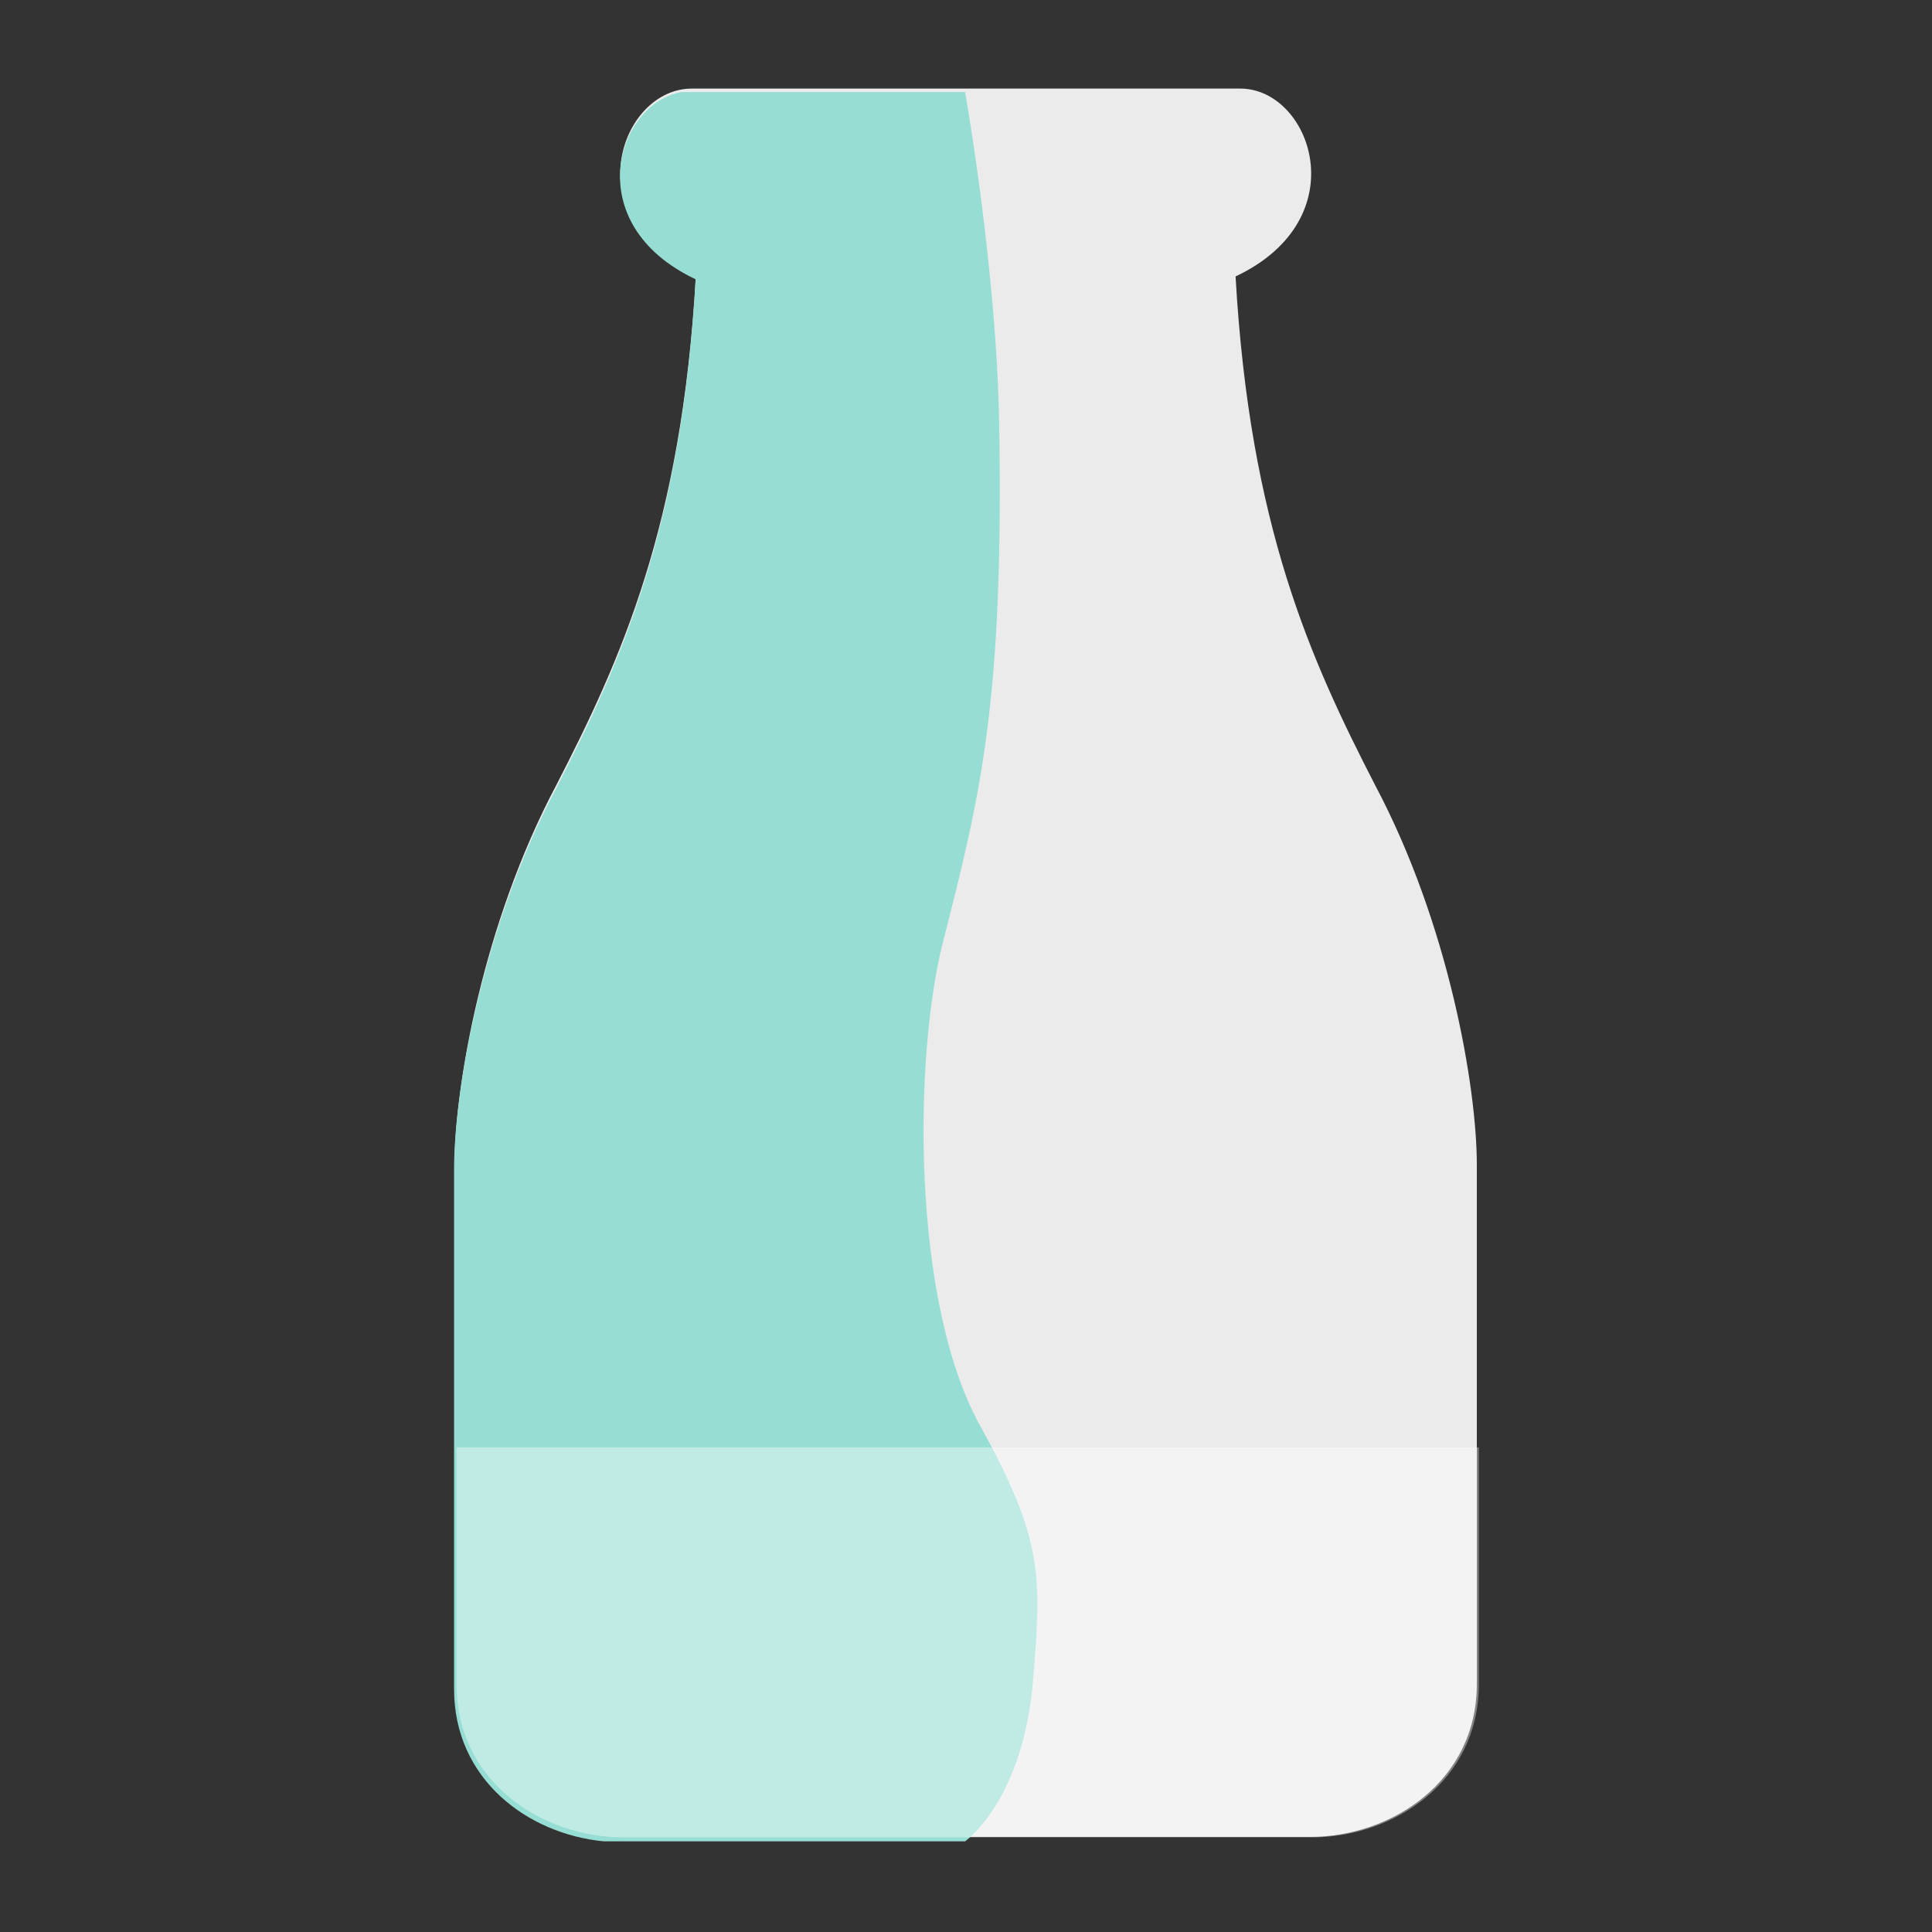 <?xml version="1.0" encoding="UTF-8" standalone="no"?>
<!-- Created with Inkscape (http://www.inkscape.org/) -->

<svg
   xmlns:osb="http://www.openswatchbook.org/uri/2009/osb"
   xmlns:dc="http://purl.org/dc/elements/1.1/"
   xmlns:cc="http://creativecommons.org/ns#"
   xmlns:rdf="http://www.w3.org/1999/02/22-rdf-syntax-ns#"
   xmlns:svg="http://www.w3.org/2000/svg"
   xmlns="http://www.w3.org/2000/svg"
   xmlns:sodipodi="http://sodipodi.sourceforge.net/DTD/sodipodi-0.dtd"
   xmlns:inkscape="http://www.inkscape.org/namespaces/inkscape"
   width="192"
   height="192"
   viewBox="0 0 192 192"
   id="svg2"
   version="1.1"
   inkscape:version="0.91 r13725"
   sodipodi:docname="outofmilk-delta2.svg"
   inkscape:export-filename="/home/jphilippe/Bureau/inkscape/outofmilk-delta3.png"
   inkscape:export-xdpi="90"
   inkscape:export-ydpi="90">
  <rect x="0" y="0" width="192" height="192" fill="#333333" stroke="none"/>
  <defs
     id="defs4">
    <linearGradient
       id="linearGradient5737"
       osb:paint="solid">
      <stop
         style="stop-color:#599ad3;stop-opacity:1;"
         offset="0"
         id="stop5739" />
    </linearGradient>
  </defs>
  <sodipodi:namedview
     id="base"
     pagecolor="#ffffff"
     bordercolor="#666666"
     borderopacity="1.0"
     inkscape:pageopacity="0.0"
     inkscape:pageshadow="2"
     inkscape:zoom="0.25"
     inkscape:cx="-1503.8448"
     inkscape:cy="474.74435"
     inkscape:document-units="px"
     inkscape:current-layer="layer2"
     showgrid="false"
     inkscape:snap-bbox="false"
     inkscape:snap-intersection-paths="true"
     inkscape:window-width="1680"
     inkscape:window-height="996"
     inkscape:window-x="0"
     inkscape:window-y="28"
     inkscape:window-maximized="1"
     units="px"
     showguides="false">
    <inkscape:grid
       type="xygrid"
       id="grid4537" />
  </sodipodi:namedview>
  <g
     inkscape:groupmode="layer"
     id="layer2"
     inkscape:label="Calque 2"
     transform="translate(0,-860.362)"
     style="display:inline">
    <a
       id="a4531" />
    <g
       transform="translate(-889.289,306.967)"
       style="fill:#61d9e4;fill-opacity:1;fill-rule:nonzero;stroke:#000000;stroke-width:2;stroke-linecap:butt;stroke-linejoin:miter;stroke-miterlimit:4;stroke-dasharray:none;stroke-opacity:1"
       id="g4248-9">
      <g
         style="fill:#61d9e4;fill-opacity:1;stroke:#000000;stroke-width:2;stroke-linecap:butt;stroke-linejoin:miter;stroke-miterlimit:4;stroke-dasharray:none;stroke-opacity:1"
         id="g4250-7">
        <g
           style="fill:#61d9e4;fill-opacity:1;stroke:#000000;stroke-width:2;stroke-linecap:butt;stroke-linejoin:miter;stroke-miterlimit:4;stroke-dasharray:none;stroke-opacity:1"
           id="g4252-3">
          <g
             id="g5805-6"
             style="fill:#61d9e4;fill-opacity:1">
            <g
               id="g5808-1"
               style="fill:#61d9e4;fill-opacity:1">
              <g
                 id="g5914-2"
                 style="fill:#61d9e4;fill-opacity:1" />
            </g>
          </g>
        </g>
      </g>
    </g>
    <g
       id="g4448">
      <g
         id="g4248-3"
         style="fill:#ebebeb;fill-opacity:1;fill-rule:nonzero;stroke:#000000;stroke-width:2;stroke-linecap:butt;stroke-linejoin:miter;stroke-miterlimit:4;stroke-dasharray:none;stroke-opacity:1"
         transform="matrix(0.206,0,0,0.206,76.326,758.896)">
        <g
           id="g4250-1"
           style="fill:#ebebeb;fill-opacity:1;stroke:#000000;stroke-width:2;stroke-linecap:butt;stroke-linejoin:miter;stroke-miterlimit:4;stroke-dasharray:none;stroke-opacity:1">
          <g
             id="g4252-9"
             style="fill:#ebebeb;fill-opacity:1;stroke:#000000;stroke-width:2;stroke-linecap:butt;stroke-linejoin:miter;stroke-miterlimit:4;stroke-dasharray:none;stroke-opacity:1">
            <g
               style="fill:#ebebeb;fill-opacity:1"
               id="g5805-4">
              <g
                 style="fill:#ebebeb;fill-opacity:1"
                 id="g5808-7">
                <g
                   style="fill:#ebebeb;fill-opacity:1"
                   id="g5914-8">
                  <path
                     sodipodi:nodetypes="cccscsscsscscccc"
                     inkscape:connector-curvature="0"
                     d="m 227.575,535.291 c 34.171,-0.353 57.2,62.652 -2.023,90.625 6.828,120.361 36.159,184.806 67.287,245.35 35.616,67.097 49.1,145.939 49.1,183.243 l 0,156.53 0,93.944 c 0,46.783 -41.061,73.741 -80.514,73.741 l -167.852,0 -164.281,0 c -39.453,0 -80.514,-26.958 -80.514,-73.741 l 0,-93.944 0,-156.53 c 0,-37.305 13.484,-116.147 49.1,-183.243 31.129,-60.543 60.46,-124.989 67.287,-245.35 -59.223,-27.973 -36.196,-90.625 -2.023,-90.625 z"
                     style="color:#000000;font-style:normal;font-variant:normal;font-weight:normal;font-stretch:normal;font-size:medium;line-height:normal;font-family:sans-serif;text-indent:0;text-align:start;text-decoration:none;text-decoration-line:none;text-decoration-style:solid;text-decoration-color:#000000;letter-spacing:normal;word-spacing:normal;text-transform:none;direction:ltr;block-progression:tb;writing-mode:lr-tb;baseline-shift:baseline;text-anchor:start;white-space:normal;clip-rule:nonzero;display:inline;overflow:visible;visibility:visible;opacity:1;isolation:auto;mix-blend-mode:normal;color-interpolation:sRGB;color-interpolation-filters:linearRGB;solid-color:#000000;solid-opacity:1;fill:#ebebeb;fill-opacity:1;fill-rule:nonzero;stroke:none;stroke-width:2;stroke-linecap:butt;stroke-linejoin:miter;stroke-miterlimit:4;stroke-dasharray:none;stroke-dashoffset:0;stroke-opacity:1;color-rendering:auto;image-rendering:auto;shape-rendering:auto;text-rendering:auto;enable-background:accumulate"
                     id="path4254-4" />
                </g>
              </g>
            </g>
          </g>
        </g>
      </g>
      <path
         sodipodi:nodetypes="cccscsccsssccc"
         inkscape:connector-curvature="0"
         id="rect4464-5"
         d="m 67.727,869.511 c -6.471,1.134 -10.221,13.116 1.412,18.61 -1.409,24.833 -7.46,38.129 -13.883,50.62 -7.348,13.843 -10.131,30.11 -10.131,37.806 l 0,32.295 0,19.382 c 0,8.963 7.305,14.396 14.866,15.127 l 35.92,0 c 0,0 5.805,-4.019 6.773,-16.207 0.82,-10.31 0.969,-13.788 -5.298,-25.129 -6.837,-12.373 -6.585,-36.662 -3.664,-48.079 3.764,-14.714 6.027,-23.938 5.578,-51.281 -0.241,-15.453 -3.39,-33.144 -3.39,-33.144 z"
         style="fill:#96ded3;fill-opacity:1;fill-rule:evenodd;stroke:none;stroke-width:0.85px;stroke-linecap:butt;stroke-linejoin:miter;stroke-opacity:1" />
      <g
         style="fill:#ffffff;fill-opacity:0.388;stroke:none;stroke-width:1;stroke-linecap:butt;stroke-linejoin:miter;stroke-miterlimit:4;stroke-dasharray:none;stroke-opacity:1"
         transform="matrix(0.206,0,0,0.206,203.654,763.943)"
         id="g4187-3-0">
        <g
           id="g4167-6-3"
           transform="translate(-617.143,-24.286)"
           style="fill:#ffffff;fill-opacity:0.388;fill-rule:nonzero;stroke:none;stroke-width:1;stroke-linecap:butt;stroke-linejoin:miter;stroke-miterlimit:4;stroke-dasharray:none;stroke-opacity:1">
          <g
             style="fill:#ffffff;fill-opacity:0.388;stroke:none;stroke-width:1;stroke-linecap:butt;stroke-linejoin:miter;stroke-miterlimit:4;stroke-dasharray:none;stroke-opacity:1"
             id="g4212-7-6">
            <g
               style="fill:#ffffff;fill-opacity:0.388;stroke:none;stroke-width:1;stroke-linecap:butt;stroke-linejoin:miter;stroke-miterlimit:4;stroke-dasharray:none;stroke-opacity:1"
               id="g4207-5-1">
              <g
                 style="fill:#ffffff;fill-opacity:0.388;stroke:none;stroke-width:1;stroke-linecap:butt;stroke-linejoin:miter;stroke-miterlimit:4;stroke-dasharray:none;stroke-opacity:1"
                 id="g4203-3-0">
                <path
                   inkscape:connector-curvature="0"
                   transform="translate(1082.502,777.865)"
                   id="path4142-5-6"
                   d="m -1233.723,412.715 0,20.459 0,93.945 c 0,46.783 41.061,73.74 80.514,73.74 l 166.066,0 166.066,0 c 39.453,0 80.514,-26.957 80.514,-73.74 l 0,-93.945 0,-20.459 -493.16,0 z"
                   style="color:#000000;font-style:normal;font-variant:normal;font-weight:normal;font-stretch:normal;font-size:medium;line-height:normal;font-family:sans-serif;text-indent:0;text-align:start;text-decoration:none;text-decoration-line:none;text-decoration-style:solid;text-decoration-color:#000000;letter-spacing:normal;word-spacing:normal;text-transform:none;direction:ltr;block-progression:tb;writing-mode:lr-tb;baseline-shift:baseline;text-anchor:start;white-space:normal;clip-rule:nonzero;display:inline;overflow:visible;visibility:visible;opacity:1;isolation:auto;mix-blend-mode:normal;color-interpolation:sRGB;color-interpolation-filters:linearRGB;solid-color:#000000;solid-opacity:1;fill:#ffffff;fill-opacity:0.388;fill-rule:nonzero;stroke:none;stroke-width:1;stroke-linecap:butt;stroke-linejoin:miter;stroke-miterlimit:4;stroke-dasharray:none;stroke-dashoffset:0;stroke-opacity:1;color-rendering:auto;image-rendering:auto;shape-rendering:auto;text-rendering:auto;enable-background:accumulate" />
              </g>
            </g>
          </g>
        </g>
      </g>
    </g>
  </g>
</svg>
